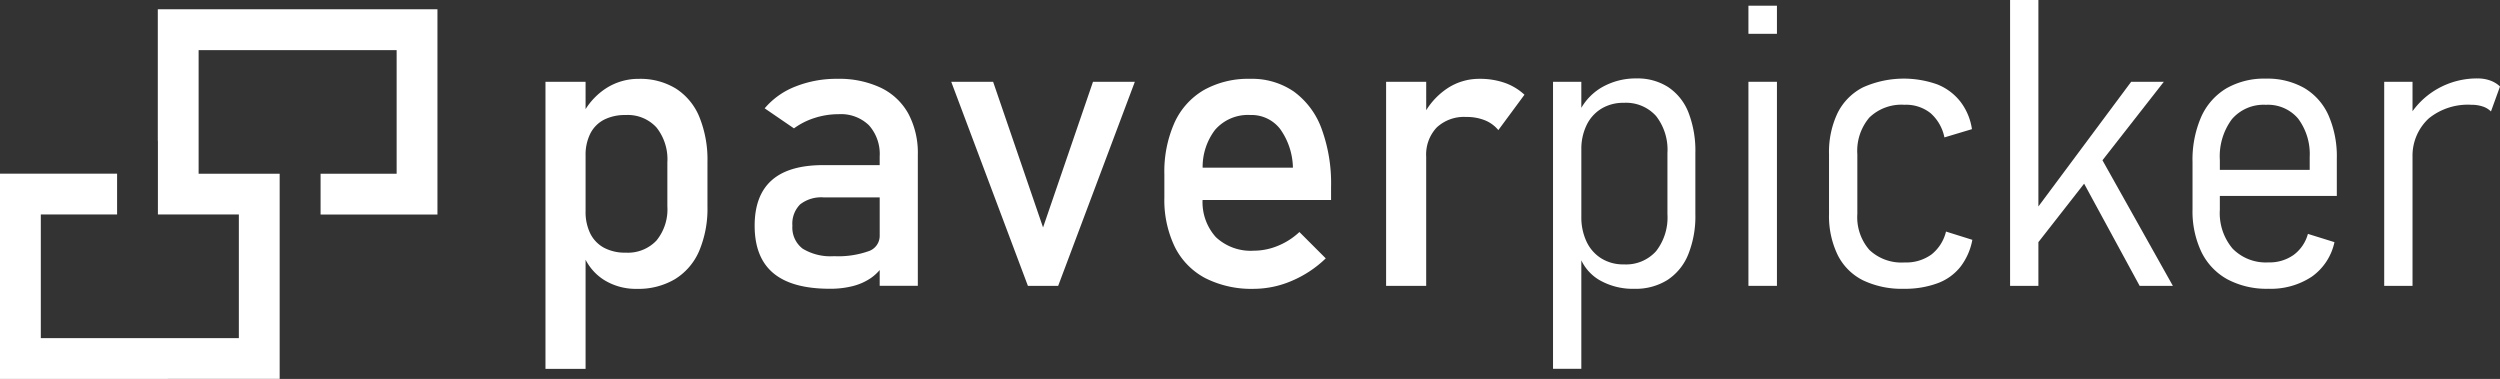 <svg xmlns="http://www.w3.org/2000/svg" width="382.685" height="58" viewBox="0 0 382.685 58"><rect x="0" y="0" width="382.685" height="58" fill="#333333" stroke="none"/><g transform="translate(-200.038 -351.611)"><g transform="translate(283.536 351.611)"><path d="M456.282,412.6a10.419,10.419,0,0,0-5.673-1.49,9.12,9.12,0,0,0-5.086,1.49,10.414,10.414,0,0,0-3.069,3.143v-4.181h-6.139v43.936h6.139v-16.7a8,8,0,0,0,2.768,3.056,9.164,9.164,0,0,0,5.086,1.4,10.984,10.984,0,0,0,5.838-1.49,9.392,9.392,0,0,0,3.7-4.319,16.594,16.594,0,0,0,1.264-6.8v-6.8a17.353,17.353,0,0,0-1.234-6.892A9.355,9.355,0,0,0,456.282,412.6Zm-1.309,18.041a7.521,7.521,0,0,1-1.67,5.221,6.018,6.018,0,0,1-4.71,1.851,6.814,6.814,0,0,1-3.325-.753,5.011,5.011,0,0,1-2.091-2.167,7.468,7.468,0,0,1-.722-3.431v-8.516a7.231,7.231,0,0,1,.722-3.355,4.854,4.854,0,0,1,2.091-2.122,7.052,7.052,0,0,1,3.325-.722,5.945,5.945,0,0,1,4.71,1.9,7.791,7.791,0,0,1,1.67,5.326Z" transform="translate(-436.315 -399.039)" fill="#fff"/><path d="M560.429,412.475a14.877,14.877,0,0,0-6.651-1.369,16.893,16.893,0,0,0-6.455,1.189,11.721,11.721,0,0,0-4.679,3.326l4.484,3.069a10.847,10.847,0,0,1,3.175-1.6,11.954,11.954,0,0,1,3.656-.572,6.162,6.162,0,0,1,4.649,1.7,6.589,6.589,0,0,1,1.64,4.77v1.324h-8.606q-5.3,0-7.914,2.317t-2.619,6.951q0,4.875,2.859,7.268t8.637,2.392a14.04,14.04,0,0,0,3.521-.406,8.731,8.731,0,0,0,2.754-1.219,7.059,7.059,0,0,0,1.369-1.241v2.414h5.838V422.722a12.751,12.751,0,0,0-1.445-6.275A9.51,9.51,0,0,0,560.429,412.475ZM558.518,437.5a13.869,13.869,0,0,1-5.251.752,8.2,8.2,0,0,1-4.8-1.143,4.056,4.056,0,0,1-1.58-3.521,4.172,4.172,0,0,1,1.188-3.265,5.243,5.243,0,0,1,3.6-1.068h8.576v5.9A2.476,2.476,0,0,1,558.518,437.5Z" transform="translate(-509.09 -399.039)" fill="#fff"/><path d="M653.655,434.882l-7.644-22.3H639.6l11.736,31.237h4.634l11.736-31.237H661.3Z" transform="translate(-577.489 -400.064)" fill="#fff"/><path d="M766.2,413.062a11.281,11.281,0,0,0-6.681-1.956,13.9,13.9,0,0,0-7.1,1.715,11.084,11.084,0,0,0-4.5,5,18.4,18.4,0,0,0-1.55,7.915v3.521a16.5,16.5,0,0,0,1.61,7.6,10.863,10.863,0,0,0,4.68,4.77,15.64,15.64,0,0,0,7.4,1.625,14.828,14.828,0,0,0,5.808-1.219,17,17,0,0,0,5.206-3.446l-4.033-4.032a10.672,10.672,0,0,1-3.28,2.107,9.692,9.692,0,0,1-3.7.752,7.789,7.789,0,0,1-5.808-2.076,8,8,0,0,1-2.037-5.688h19.672V427.6a24.2,24.2,0,0,0-1.46-8.878A12.158,12.158,0,0,0,766.2,413.062Zm-13.973,11.646a9.369,9.369,0,0,1,1.891-5.778,6.648,6.648,0,0,1,5.4-2.287,5.541,5.541,0,0,1,4.559,2.122,10.514,10.514,0,0,1,1.971,5.943Z" transform="translate(-651.633 -399.039)" fill="#fff"/><path d="M871.759,411.106a8.816,8.816,0,0,0-5.056,1.55,10.984,10.984,0,0,0-3.1,3.256v-4.355h-6.139v31.237H863.6V423.023a6.041,6.041,0,0,1,1.61-4.469,6.126,6.126,0,0,1,4.529-1.61,7.422,7.422,0,0,1,2.859.512,5.139,5.139,0,0,1,2.046,1.5l4-5.417a8.66,8.66,0,0,0-3.025-1.821A11.465,11.465,0,0,0,871.759,411.106Z" transform="translate(-728.786 -399.039)" fill="#fff"/><path d="M958.734,412.248a8.633,8.633,0,0,0-4.86-1.339,10.389,10.389,0,0,0-5.432,1.429,8.724,8.724,0,0,0-3.024,3.072v-3.99h-4.333v43.936h4.333v-16.6a7.034,7.034,0,0,0,2.739,3,10.277,10.277,0,0,0,5.386,1.354,9.155,9.155,0,0,0,5.041-1.339,8.42,8.42,0,0,0,3.19-3.9,15.6,15.6,0,0,0,1.1-6.169v-9.389a16.166,16.166,0,0,0-1.054-6.184A8.3,8.3,0,0,0,958.734,412.248ZM958.6,431.7a8.375,8.375,0,0,1-1.745,5.657,6.176,6.176,0,0,1-4.935,2.016,6.313,6.313,0,0,1-3.491-.948,6.039,6.039,0,0,1-2.242-2.6,8.7,8.7,0,0,1-.767-3.7V421.743a8.353,8.353,0,0,1,.767-3.611,5.979,5.979,0,0,1,2.242-2.558,6.4,6.4,0,0,1,3.491-.933,6.176,6.176,0,0,1,4.935,2.016,8.376,8.376,0,0,1,1.745,5.657Z" transform="translate(-786.856 -398.902)" fill="#fff"/><rect width="4.364" height="31.237" transform="translate(184.141 12.519)" fill="#fff"/><rect width="4.364" height="4.303" transform="translate(184.141 0.873)" fill="#fff"/><path d="M1095.045,437.926a6.6,6.6,0,0,1-4.123,1.219,7.137,7.137,0,0,1-5.372-1.911,7.623,7.623,0,0,1-1.851-5.522v-9.118a7.869,7.869,0,0,1,1.851-5.642,7.076,7.076,0,0,1,5.372-1.941,6,6,0,0,1,4,1.294,6.69,6.69,0,0,1,2.107,3.7l4.213-1.264a9.047,9.047,0,0,0-1.76-4.2,8.444,8.444,0,0,0-3.536-2.648,15.286,15.286,0,0,0-11.39.452,8.8,8.8,0,0,0-3.882,3.927,13.89,13.89,0,0,0-1.309,6.32v9.118a13.675,13.675,0,0,0,1.324,6.29,8.65,8.65,0,0,0,3.882,3.882,13.763,13.763,0,0,0,6.26,1.294,14.371,14.371,0,0,0,5.131-.843,7.952,7.952,0,0,0,3.536-2.543,9.658,9.658,0,0,0,1.806-4.108l-4.032-1.264A6.386,6.386,0,0,1,1095.045,437.926Z" transform="translate(-882.887 -398.971)" fill="#fff"/><path d="M1193.609,384.13h-5l-14.2,19.084v-31.6h-4.334v43.755h4.334v-6.693l7-8.95,8.5,15.643h5.086l-10.78-19.226Z" transform="translate(-945.882 -371.611)" fill="#fff"/><path d="M1278.57,412.437a11.412,11.412,0,0,0-5.868-1.429,11.594,11.594,0,0,0-6.064,1.5,9.667,9.667,0,0,0-3.837,4.363,16.376,16.376,0,0,0-1.324,6.921v7.192a14.5,14.5,0,0,0,1.369,6.576,9.551,9.551,0,0,0,3.972,4.168,12.749,12.749,0,0,0,6.274,1.445,11.346,11.346,0,0,0,6.62-1.836,8.67,8.67,0,0,0,3.491-5.3l-4.063-1.264a5.94,5.94,0,0,1-2.167,3.205,6.345,6.345,0,0,1-3.882,1.158,7.1,7.1,0,0,1-5.477-2.106,8.385,8.385,0,0,1-1.956-5.928v-2.137h17.906v-5.718a15.662,15.662,0,0,0-1.279-6.636A9.191,9.191,0,0,0,1278.57,412.437Zm.843,12.534H1265.66v-1.5a9.518,9.518,0,0,1,1.836-6.244,6.385,6.385,0,0,1,5.206-2.212,6.051,6.051,0,0,1,4.935,2.107,9.064,9.064,0,0,1,1.776,5.868Z" transform="translate(-1009.356 -398.971)" fill="#fff"/><path d="M1373.727,411.225a5.627,5.627,0,0,0-1.926-.316,12.226,12.226,0,0,0-6.094,1.565,12.047,12.047,0,0,0-3.867,3.454V411.42h-4.334v31.237h4.334V422.886a7.76,7.76,0,0,1,2.483-5.853,9.487,9.487,0,0,1,6.515-2.092,5.47,5.47,0,0,1,1.731.256,3.216,3.216,0,0,1,1.279.767l1.384-3.822A4.26,4.26,0,0,0,1373.727,411.225Z" transform="translate(-1076.044 -398.902)" fill="#fff"/></g><path d="M230,376.268v31.417h-17.89v-6.247h11.643V382.515H193.441v18.924h12.406v31.406H163.038V401.428h17.924v6.247H169.285V426.6H199.6V407.675H187.209V396.412h-.015V376.268Z" transform="translate(37 -23.234)" fill="#fff"/></g></svg>